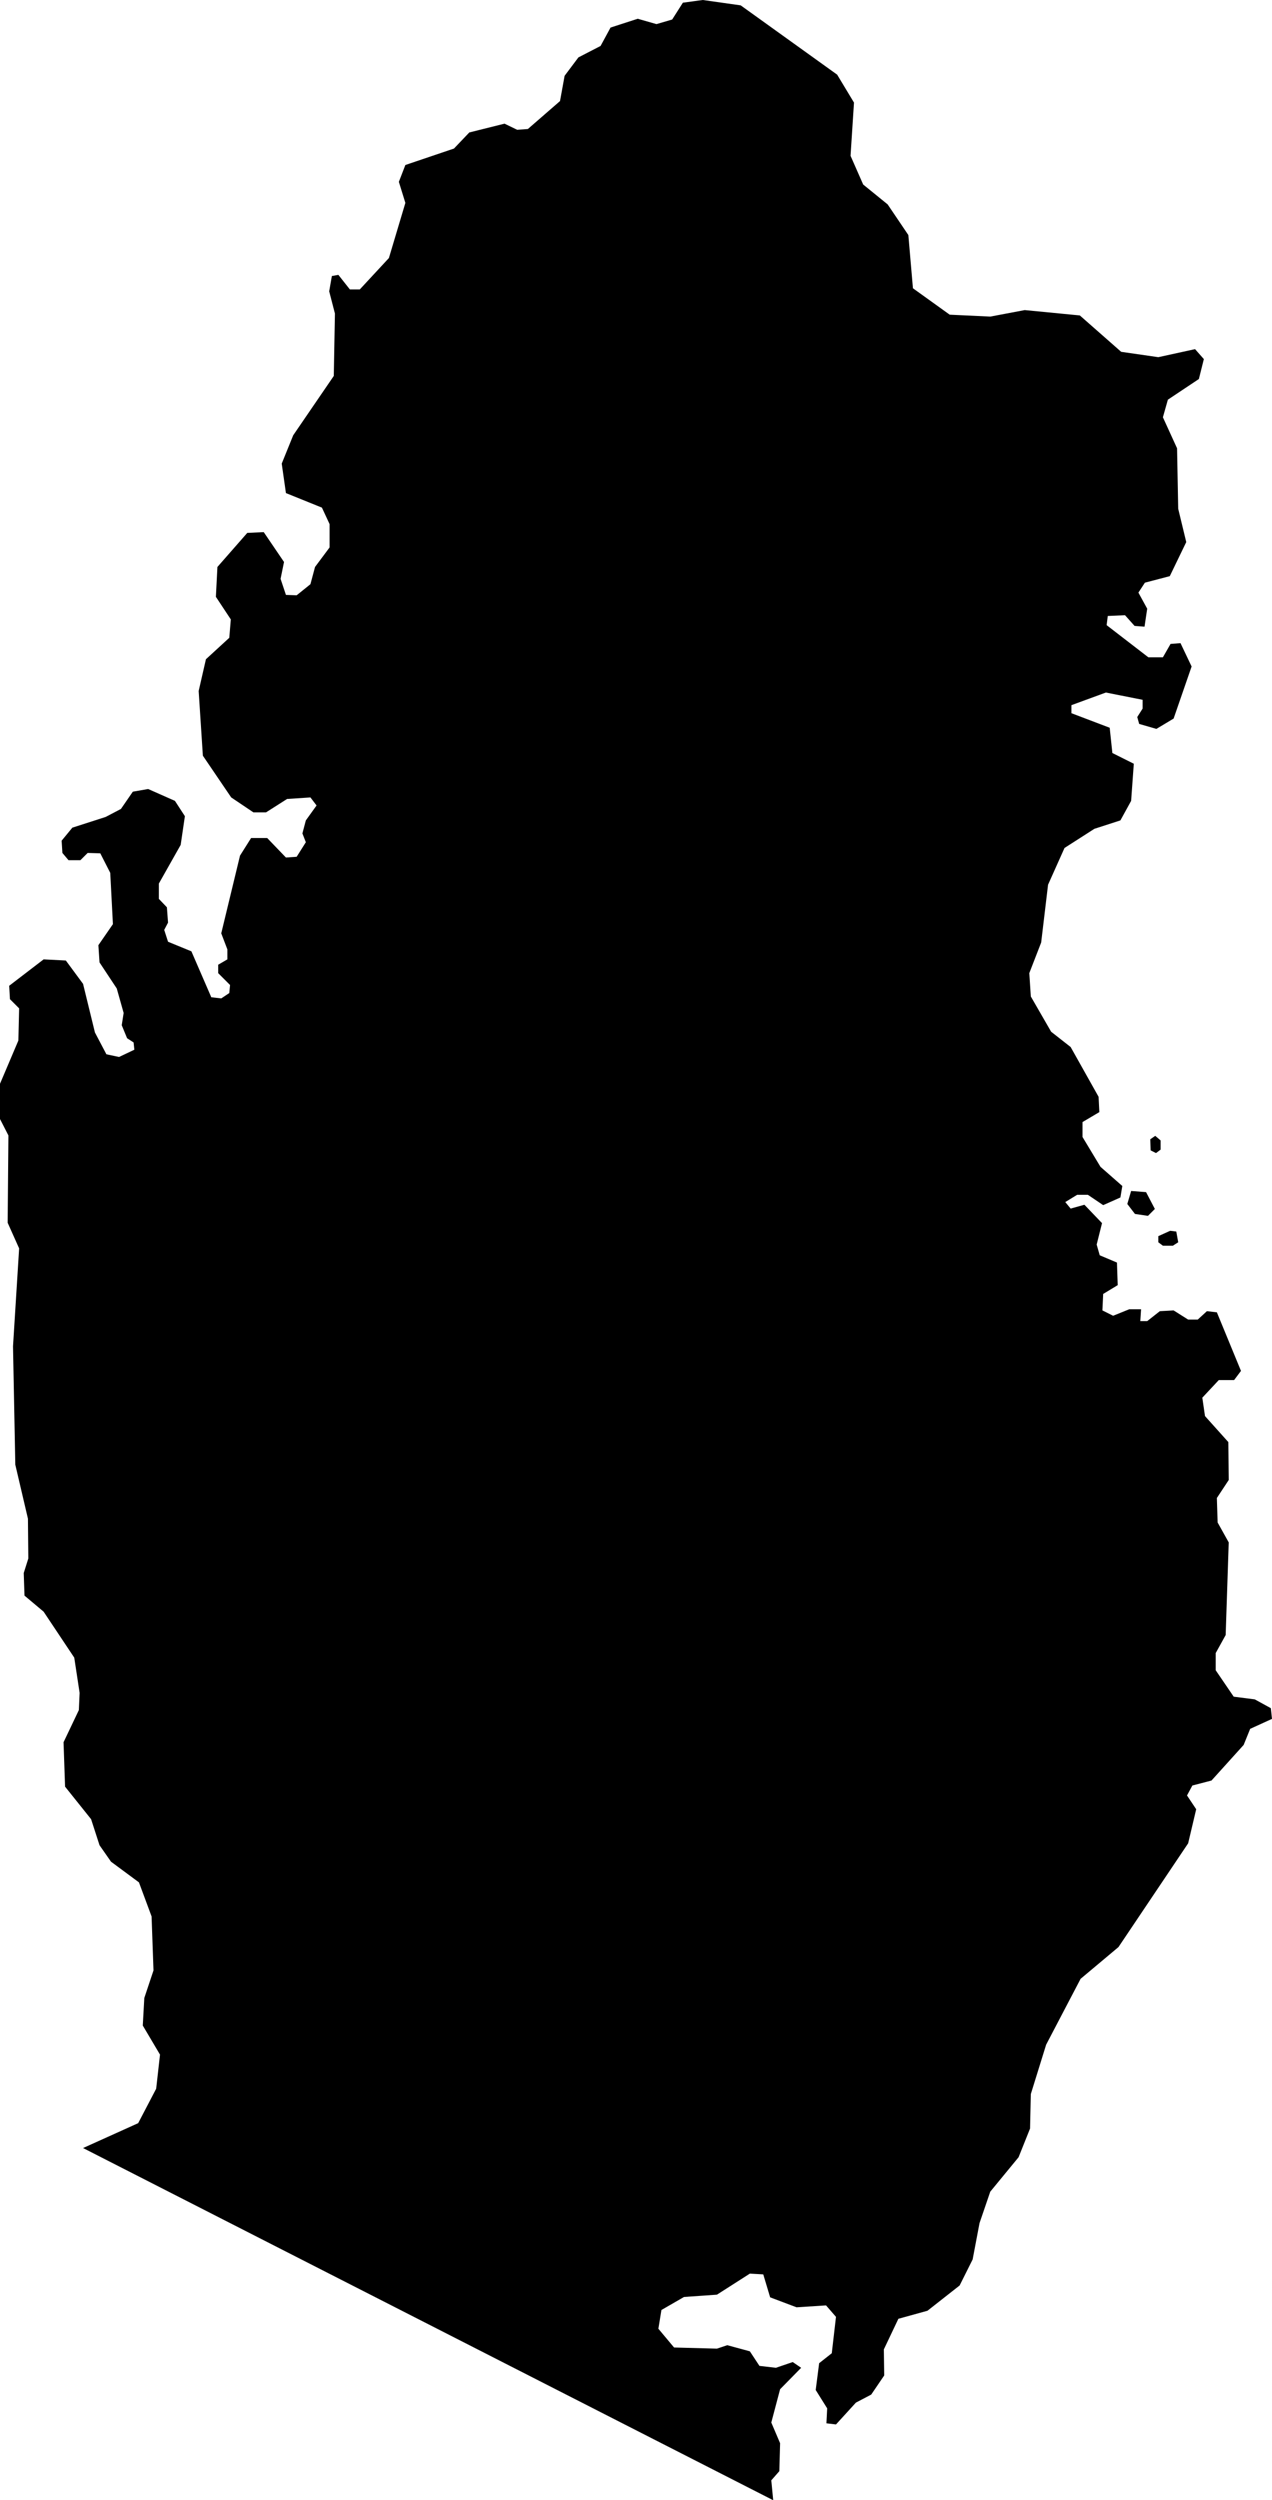 <svg xmlns="http://www.w3.org/2000/svg" viewBox="829.626 351.350 3.323 6.531">
  <path d="M832.571,354.495l0.01-0.034l0.039,0.003l0.023,0.044l-0.018,0.018l-0.034-0.005L832.571,354.495L832.571,354.495z M832.631,354.326l0.001,0.029l0.014,0.007l0.012-0.009v-0.024l-0.014-0.012L832.631,354.326L832.631,354.326z M832.664,354.604h0.026l0.014-0.009l-0.005-0.028l-0.016-0.002l-0.031,0.014v0.016L832.664,354.604L832.664,354.604z M829.843,356.961l0.144-0.065l0.047-0.09l0.01-0.089l-0.045-0.076l0.004-0.072l0.024-0.072l-0.005-0.141l-0.033-0.089l-0.073-0.054l-0.03-0.043l-0.022-0.068l-0.068-0.085l-0.004-0.116l0.04-0.084l0.002-0.045l-0.014-0.092l-0.08-0.12l-0.05-0.042l-0.002-0.059l0.012-0.038l-0.001-0.104l-0.033-0.141l-0.006-0.309l0.016-0.256l-0.03-0.067l0.002-0.228l-0.022-0.043v-0.092l0.048-0.113l0.002-0.084l-0.024-0.024l-0.002-0.035l0.09-0.069l0.058,0.003l0.045,0.061l0.031,0.127l0.03,0.057l0.033,0.007l0.04-0.019l-0.002-0.019l-0.017-0.011l-0.014-0.034l0.005-0.032l-0.018-0.064l-0.045-0.068l-0.003-0.045l0.038-0.055l-0.007-0.134l-0.026-0.051l-0.033-0.001l-0.019,0.019h-0.031l-0.016-0.019l-0.002-0.032l0.028-0.034l0.087-0.028l0.04-0.021l0.031-0.045l0.04-0.007l0.07,0.031l0.026,0.04l-0.011,0.075l-0.057,0.101v0.04l0.021,0.022l0.003,0.04l-0.01,0.019l0.01,0.031l0.061,0.025l0.052,0.12l0.026,0.003l0.021-0.014l0.002-0.021l-0.031-0.031v-0.022l0.024-0.014v-0.026l-0.016-0.042l0.049-0.203l0.029-0.046h0.042l0.049,0.051l0.028-0.002l0.024-0.038l-0.009-0.023l0.009-0.034l0.028-0.039l-0.016-0.021l-0.061,0.004l-0.055,0.035h-0.033l-0.058-0.039l-0.074-0.109l-0.011-0.169l0.019-0.083l0.061-0.056l0.004-0.048l-0.039-0.059l0.004-0.078l0.078-0.089l0.043-0.002l0.053,0.078l-0.009,0.044l0.014,0.042l0.028,0.001l0.036-0.029l0.012-0.045l0.038-0.051v-0.061l-0.02-0.043l-0.094-0.038l-0.011-0.077l0.03-0.074l0.106-0.155l0.003-0.163l-0.015-0.058l0.007-0.04l0.017-0.003l0.03,0.038h0.026l0.076-0.082l0.043-0.144l-0.017-0.055l0.017-0.044l0.127-0.043l0.04-0.042l0.092-0.023l0.033,0.016l0.028-0.002l0.084-0.073l0.012-0.066l0.036-0.048l0.058-0.03l0.026-0.048l0.071-0.023l0.049,0.014l0.041-0.012l0.028-0.044l0.052-0.007l0.099,0.014l0.252,0.181l0.044,0.073l-0.009,0.139l0.033,0.075l0.064,0.052l0.054,0.08l0.012,0.139l0.096,0.069l0.106,0.005l0.09-0.017l0.144,0.014l0.108,0.095l0.097,0.014l0.096-0.021l0.023,0.026l-0.013,0.052l-0.081,0.054l-0.013,0.046l0.037,0.081l0.003,0.158l0.021,0.087l-0.043,0.089l-0.065,0.017l-0.017,0.026l0.023,0.042l-0.007,0.047l-0.026-0.002l-0.025-0.028l-0.045,0.002l-0.003,0.024l0.109,0.084h0.038l0.02-0.035l0.026-0.002l0.029,0.061l-0.047,0.136l-0.045,0.027l-0.045-0.013l-0.005-0.018l0.014-0.022v-0.023l-0.096-0.019l-0.09,0.033v0.021l0.1,0.038l0.007,0.066l0.056,0.028l-0.007,0.097l-0.028,0.051l-0.068,0.022l-0.078,0.05l-0.043,0.096l-0.018,0.151l-0.031,0.08l0.004,0.061l0.053,0.092l0.051,0.04l0.073,0.13l0.002,0.04l-0.044,0.026v0.039l0.047,0.078l0.057,0.05l-0.005,0.03l-0.045,0.02l-0.04-0.027h-0.028l-0.031,0.019l0.014,0.017l0.036-0.01l0.046,0.048l-0.014,0.056l0.008,0.028l0.045,0.019l0.002,0.059l-0.038,0.023l-0.002,0.043l0.028,0.014l0.042-0.017h0.031l-0.002,0.031h0.018l0.033-0.026l0.036-0.002l0.038,0.024h0.025l0.024-0.022l0.026,0.003l0.063,0.153l-0.018,0.024h-0.04l-0.043,0.046l0.007,0.048l0.061,0.068l0.001,0.099l-0.031,0.047l0.002,0.064l0.029,0.052l-0.008,0.242l-0.026,0.047v0.045l0.047,0.069l0.055,0.007l0.042,0.023l0.003,0.028l-0.057,0.026l-0.017,0.042l-0.084,0.093l-0.05,0.013l-0.014,0.026l0.024,0.036l-0.021,0.089l-0.182,0.271l-0.099,0.083l-0.09,0.172l-0.04,0.129l-0.002,0.09l-0.03,0.075l-0.074,0.09l-0.028,0.082l-0.018,0.095l-0.034,0.068l-0.084,0.066l-0.076,0.021l-0.038,0.08l0.001,0.068l-0.034,0.05l-0.04,0.021l-0.052,0.057l-0.025-0.003l0.002-0.039l-0.03-0.048l0.009-0.07l0.033-0.026l0.011-0.095l-0.026-0.03l-0.077,0.005l-0.069-0.026l-0.018-0.06l-0.035-0.002l-0.086,0.055l-0.086,0.006l-0.059,0.034l-0.008,0.049l0.041,0.049l0.112,0.003l0.027-0.009l0.059,0.016l0.025,0.038l0.043,0.005l0.044-0.015l0.022,0.015l-0.055,0.056l-0.023,0.087l0.023,0.054l-0.002,0.073l-0.021,0.024l0.005,0.052L829.843,356.961z"/>
</svg>
